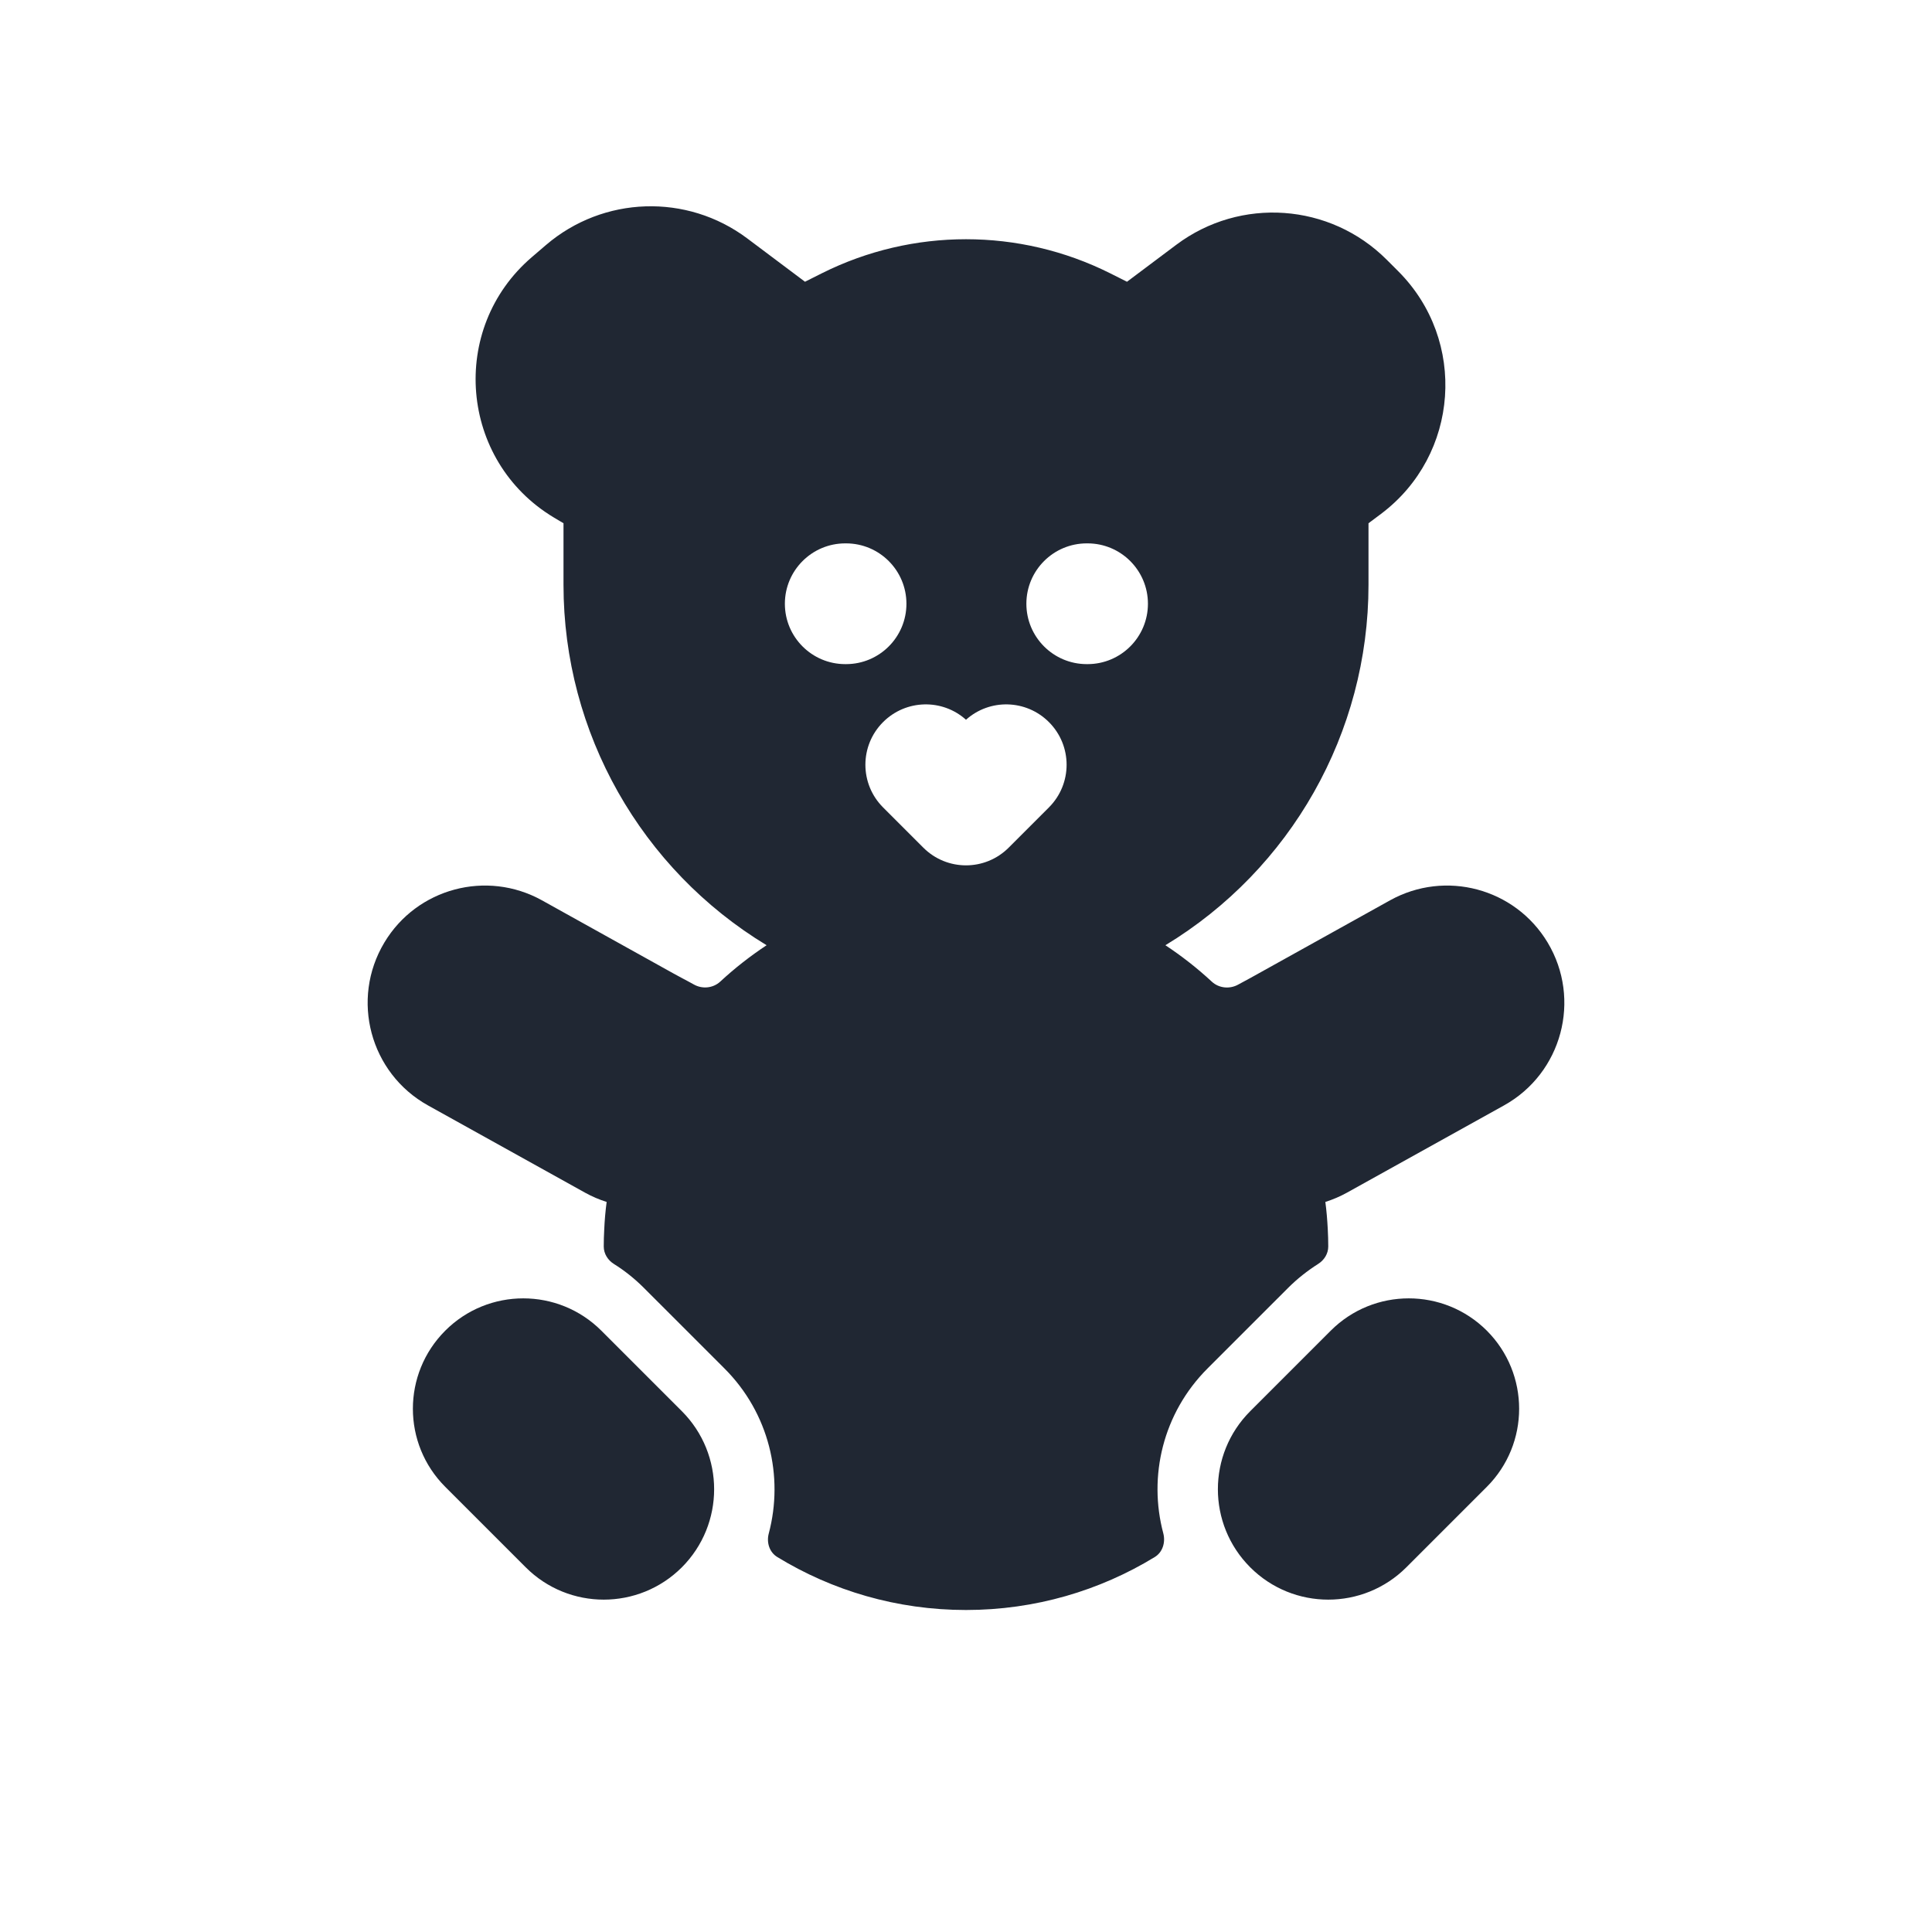 <svg width="24" height="24" viewBox="0 0 24 24" fill="none" xmlns="http://www.w3.org/2000/svg">
<path fill-rule="evenodd" clip-rule="evenodd" d="M14.612 3.041L14 3.5L13.789 3.394C12.663 2.831 11.337 2.831 10.211 3.394L10 3.5L9.283 2.962C8.533 2.4 7.494 2.434 6.782 3.044L6.607 3.194C5.57 4.082 5.709 5.725 6.879 6.428L7 6.5V7.264C7 9.105 7.966 10.799 9.523 11.742C9.319 11.877 9.126 12.028 8.947 12.194C8.858 12.276 8.725 12.289 8.62 12.23C8.574 12.204 8.528 12.18 8.481 12.155L8.481 12.155C8.441 12.133 8.401 12.112 8.361 12.09L6.732 11.184C6.045 10.803 5.179 11.034 4.775 11.708C4.351 12.415 4.597 13.332 5.317 13.732L7.268 14.816C7.355 14.864 7.444 14.902 7.536 14.931C7.521 15.044 7.511 15.158 7.506 15.273C7.502 15.343 7.5 15.414 7.5 15.485C7.5 15.574 7.551 15.655 7.627 15.702C7.76 15.785 7.885 15.885 8 16L9 17C9.555 17.555 9.738 18.341 9.55 19.049C9.52 19.16 9.557 19.282 9.656 19.342C10.338 19.759 11.141 20 12 20C12.859 20 13.662 19.759 14.345 19.342C14.443 19.282 14.48 19.16 14.451 19.048C14.262 18.341 14.445 17.555 15 17L16 16C16.115 15.885 16.241 15.786 16.373 15.702C16.449 15.655 16.5 15.574 16.5 15.485C16.5 15.413 16.498 15.341 16.494 15.269C16.488 15.155 16.479 15.043 16.464 14.931C16.555 14.902 16.645 14.864 16.732 14.816L18.683 13.732C19.403 13.332 19.649 12.415 19.225 11.708C18.82 11.034 17.955 10.803 17.268 11.184L15.538 12.146C15.51 12.161 15.482 12.176 15.455 12.191C15.43 12.204 15.405 12.218 15.381 12.231C15.275 12.29 15.141 12.276 15.053 12.194C14.874 12.028 14.681 11.877 14.477 11.742C16.034 10.799 17 9.105 17 7.264V6.5L17.155 6.384C18.129 5.653 18.23 4.23 17.369 3.369L17.226 3.226C16.523 2.523 15.409 2.443 14.612 3.041ZM12 8.941C11.706 8.677 11.253 8.687 10.97 8.97C10.677 9.263 10.677 9.737 10.97 10.03L11.47 10.53C11.763 10.823 12.237 10.823 12.53 10.53L13.03 10.03C13.323 9.737 13.323 9.263 13.03 8.97C12.747 8.687 12.294 8.677 12 8.941ZM10.5 6.75C10.086 6.75 9.75 7.086 9.75 7.5C9.75 7.914 10.086 8.25 10.5 8.25H10.51C10.924 8.25 11.26 7.914 11.26 7.5C11.26 7.086 10.924 6.75 10.51 6.75H10.5ZM12.75 7.5C12.75 7.086 13.086 6.75 13.5 6.75H13.51C13.924 6.75 14.26 7.086 14.26 7.5C14.26 7.914 13.924 8.25 13.51 8.25H13.5C13.086 8.25 12.75 7.914 12.75 7.5ZM5.531 16.53C4.995 17.066 4.995 17.934 5.531 18.47L6.531 19.47C7.066 20.005 7.934 20.005 8.47 19.47C9.005 18.934 9.005 18.066 8.47 17.53L7.47 16.53C6.934 15.995 6.066 15.995 5.531 16.53ZM18.47 16.53C17.934 15.995 17.066 15.995 16.531 16.53L15.531 17.53C14.995 18.066 14.995 18.934 15.531 19.47C16.066 20.005 16.934 20.005 17.47 19.47L18.47 18.47C19.005 17.934 19.005 17.066 18.47 16.53Z" fill="#202733"/>
</svg>
